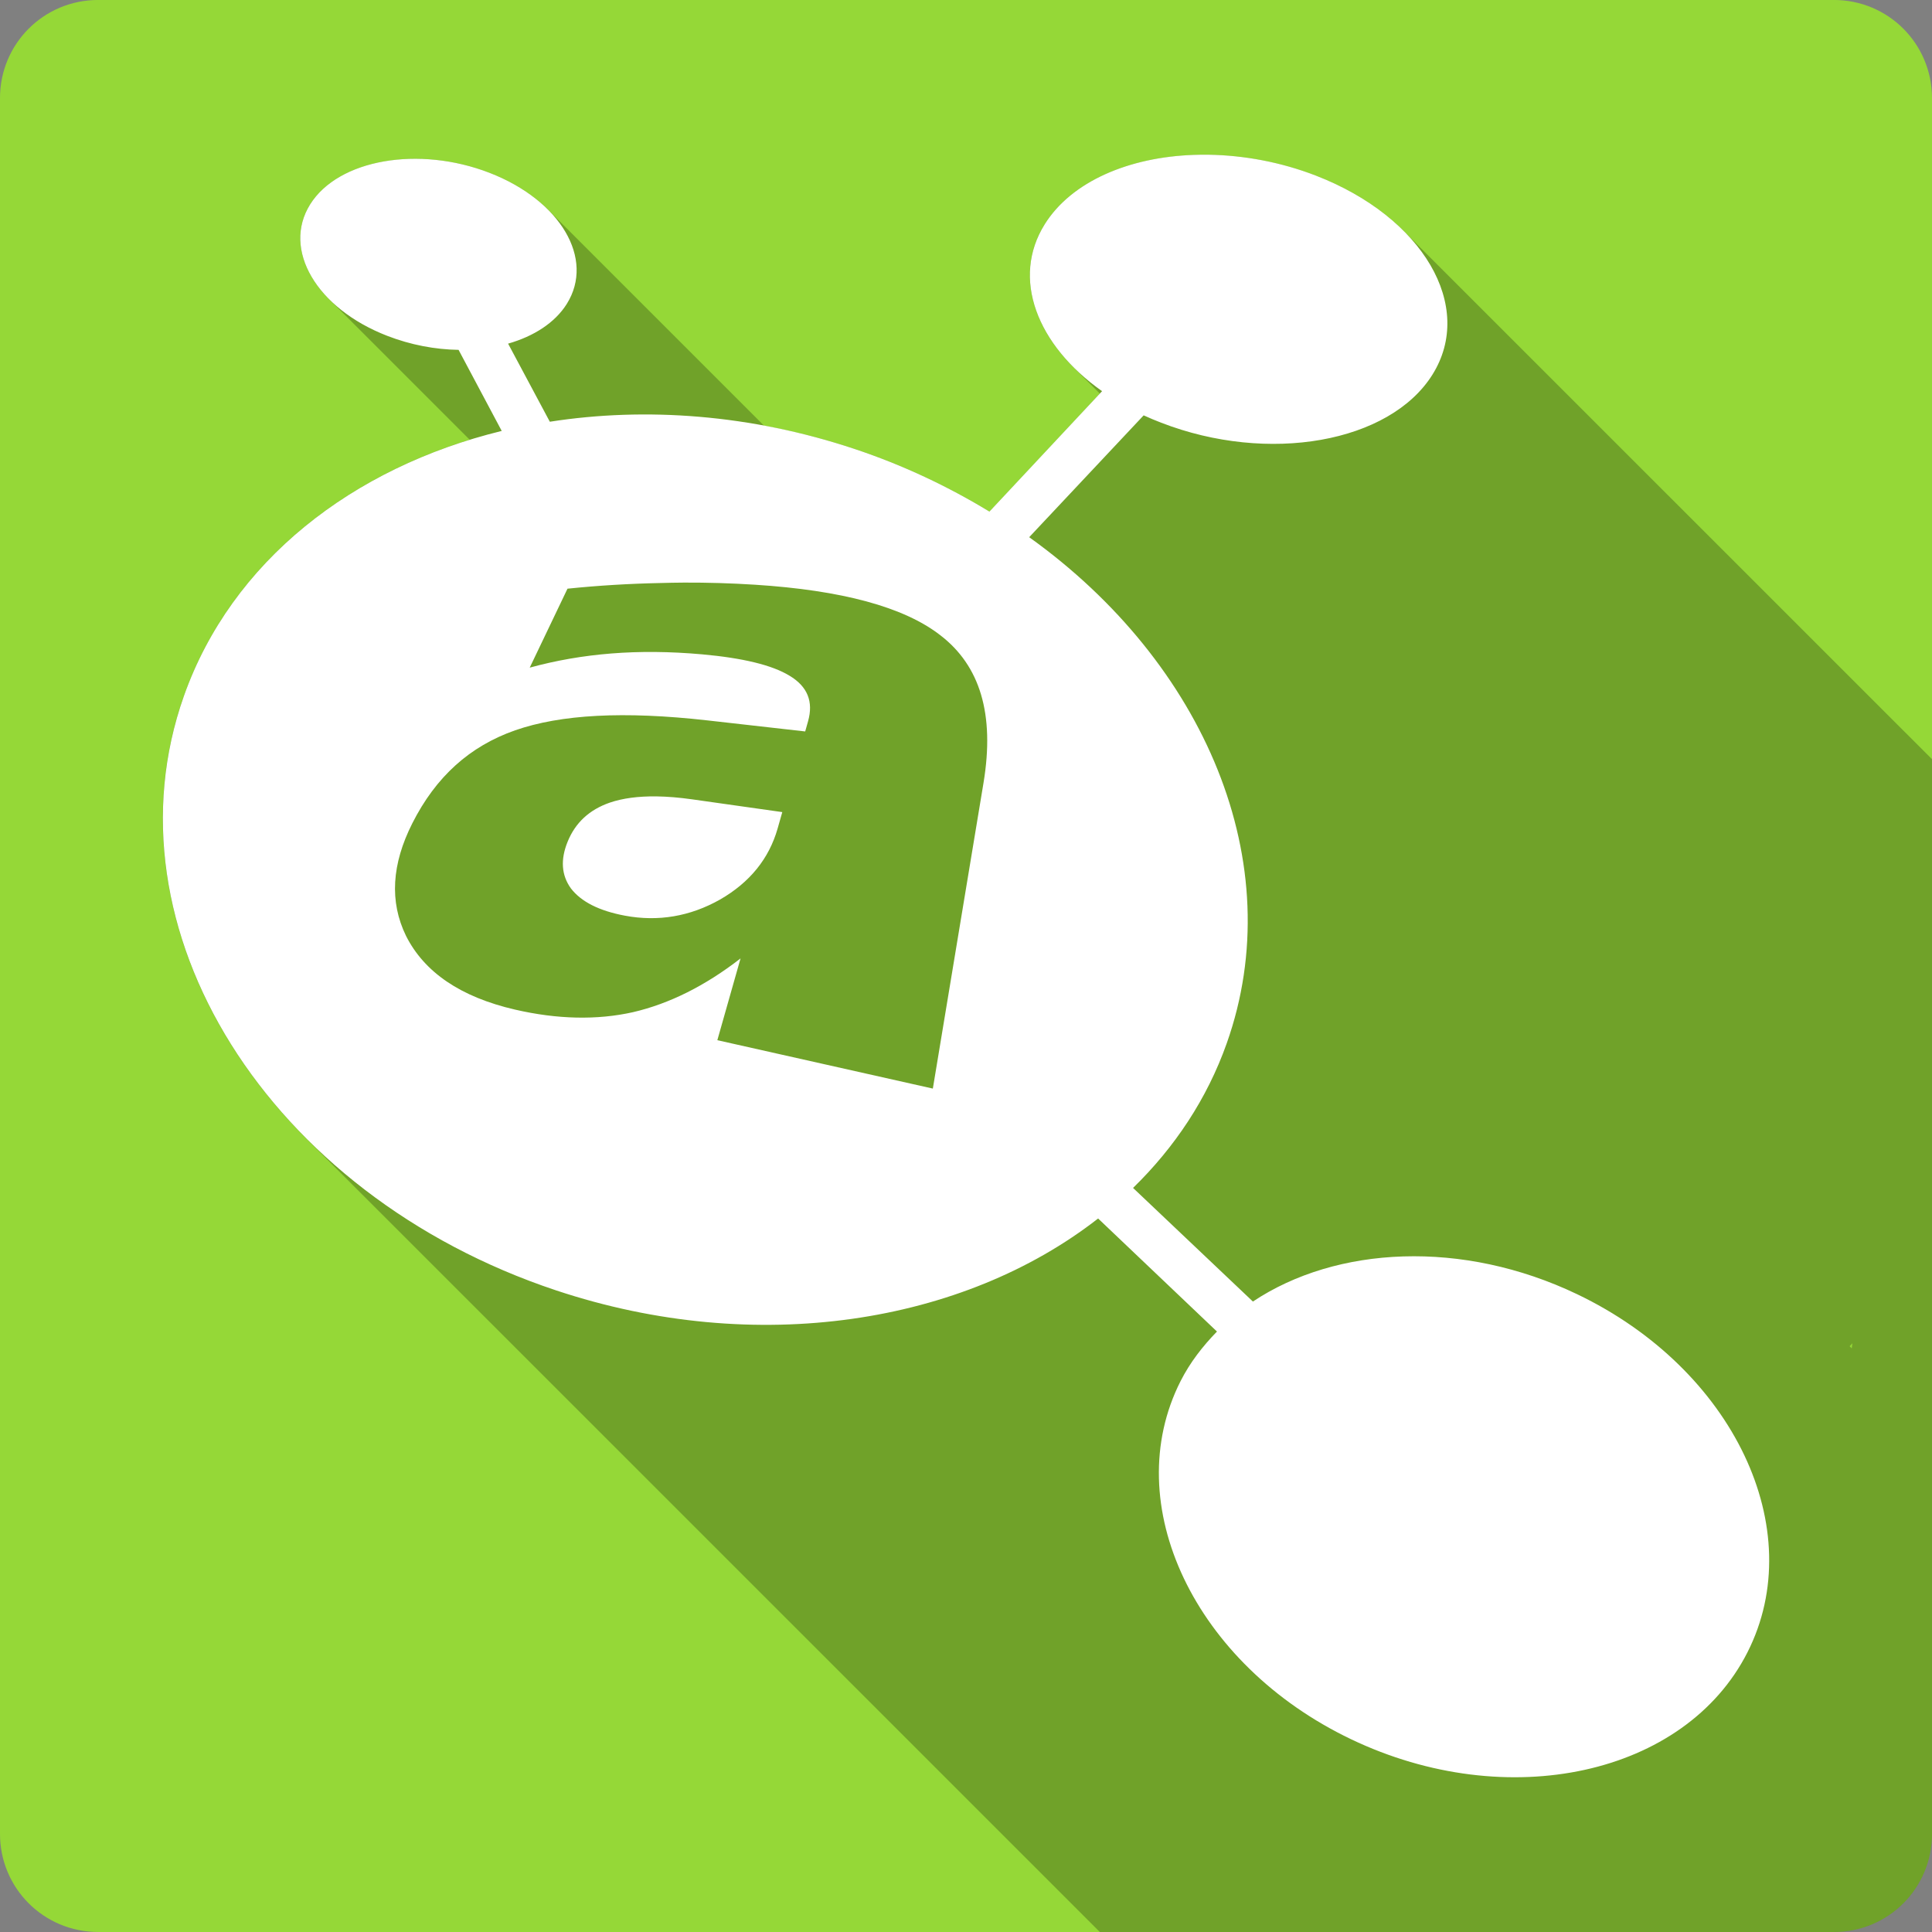 <?xml version="1.0" encoding="UTF-8" standalone="no"?>
<!-- Created with Inkscape (http://www.inkscape.org/) -->

<svg
   xmlns:dc="http://purl.org/dc/elements/1.1/"
   xmlns:cc="http://creativecommons.org/ns#"
   xmlns:rdf="http://www.w3.org/1999/02/22-rdf-syntax-ns#"
   xmlns:svg="http://www.w3.org/2000/svg"
   xmlns="http://www.w3.org/2000/svg"
   xmlns:sodipodi="http://sodipodi.sourceforge.net/DTD/sodipodi-0.dtd"
   xmlns:inkscape="http://www.inkscape.org/namespaces/inkscape"
   id="svg2"
   height="100%"
   width="100%"
   version="1.1"
   viewBox="0 0 512 512"
   inkscape:version="0.91 r13725"
   sodipodi:docname="amule.svg">
  <rect x="0" y="0" width="512" height="512" fill="#808080" stroke="none"/>
  <defs
     id="defs32" />
  <sodipodi:namedview
     pagecolor="#ffffff"
     bordercolor="#666666"
     borderopacity="1"
     objecttolerance="10"
     gridtolerance="10"
     guidetolerance="10"
     inkscape:pageopacity="0"
     inkscape:pageshadow="2"
     inkscape:window-width="640"
     inkscape:window-height="480"
     id="namedview30"
     showgrid="false"
     inkscape:zoom="0.5546875"
     inkscape:cx="36.056338"
     inkscape:cy="240.67606"
     inkscape:current-layer="svg2" />
  <g
     id="g3381"
     transform="translate(355.155,-344.338)">
    <path
       d="m -329.157,344.331 c -14.397,0 -26,11.603 -26,26 l 0,460 c 0,14.397 11.603,26 26,26 l 460,0 c 14.397,0 26,-11.603 26,-26 l 0,-460 c 0,-14.397 -11.6,-26 -26,-26 l -460,0"
       id="path16"
       style="fill:#95d837"
       inkscape:connector-curvature="0" />
    <path
       d="m -36.717,385.331 c -0.656,0.007 -1.318,0.04 -1.969,0.063 -17.354,0.585 -32.523,7.04 -39.594,18.344 -7.505,11.994 -3.947,26.366 7.594,37.906 l 7,7 -29.25,31.28 c -10.929,-6.639 -22.839,-12.318 -35.781,-16.625 -7.975,-2.654 -15.99,-4.674 -23.969,-6.156 l -57.28,-57.28 c -3.88,-3.88 -9.13,-7.263 -15.469,-9.719 -18.765,-7.272 -40.05,-3.577 -47.531,8.375 -4.968,7.94 -2.59,17.473 5.063,25.13 l 37.22,37.22 c -35.616,10.984 -64.02,34.803 -75.75,67.906 -14.298,40.35 -0.29,84.55 32.531,117.38 l 210.22,210.19 194.53,0 c 14.397,0 26,-11.603 26,-26 l 0,-284.81 -140.03,-140 c -5.838,-5.838 -13.709,-10.94 -23.22,-14.625 -9.315,-3.609 -19.07,-5.405 -28.344,-5.563 -0.662,-0.011 -1.313,-0.007 -1.969,0 m 172.47,314.97 c -0.065,0.45 -0.127,0.889 -0.188,1.344 l -0.563,-0.563 0.75,-0.781"
       id="path64"
       style="opacity:0.25"
       inkscape:connector-curvature="0" />
    <path
       d="m -34.747,385.341 c -1.324,-0.023 -2.636,-0.007 -3.937,0.038 -17.354,0.585 -32.527,7.07 -39.598,18.374 -8.958,14.316 -2.13,32.01 15.187,44.25 l -29.848,31.911 c -10.929,-6.639 -22.831,-12.304 -35.773,-16.612 -27.429,-9.128 -55.3,-11.168 -80.73,-7.2 l -11.06,-20.699 c 6.785,-1.929 12.426,-5.525 15.562,-10.537 7.479,-11.952 -1.708,-27.451 -20.474,-34.723 -18.765,-7.272 -40.07,-3.59 -47.547,8.362 -7.479,11.952 1.671,27.564 20.436,34.836 6.212,2.407 12.729,3.625 18.899,3.712 l 11.437,21.486 c -39.556,9.657 -71.57,34.542 -84.22,70.23 -21.824,61.6 22.296,132.13 98.62,157.53 53.18,17.699 107.96,8.804 143.65,-19.05 l 31.498,29.961 c -3.793,3.896 -7.126,8.172 -9.637,13.12 -16.518,32.573 3.701,75.09 45.15,94.91 41.45,19.818 88.55,9.549 105.07,-23.02 16.518,-32.573 -3.7,-75.09 -45.15,-94.91 -30.381,-14.527 -63.755,-12.81 -85.91,1.95 l -31.761,-30.11 c 11.02,-10.745 19.595,-23.566 24.824,-38.32 16.897,-47.689 -5.827,-100.82 -52.35,-134.13 l 30.336,-32.29 c 1.499,0.693 3.058,1.333 4.65,1.95 28.388,11 60.57,5.331 71.884,-12.749 11.313,-18.08 -2.473,-41.722 -30.861,-52.722 -9.315,-3.609 -19.08,-5.392 -28.348,-5.55 m -139.19,113.39 c 6.278,-0.025 12.553,0.16 18.862,0.562 22.882,1.459 39.478,5.857 49.16,13.424 10.417,8.01 14.442,20.784 11.399,39.11 l -13.424,80.995 -57.11,-12.824 6.15,-21.674 c -9.305,7.231 -18.85,12.01 -28.498,14.249 -9.56,2.141 -20.05,1.904 -31.24,-0.675 -14.546,-3.353 -24.09,-9.964 -28.911,-19.536 -4.444,-9.101 -3.775,-19.06 1.65,-29.811 6.259,-12.406 15.246,-20.46 27.26,-24.674 12.1,-4.21 28.776,-5.131 50.997,-2.625 l 25.874,2.925 0.75,-2.662 c 1.5,-5.271 -0.166,-9.28 -4.912,-12.11 -4.609,-2.818 -12.39,-4.696 -23.17,-5.662 -8.512,-0.762 -16.508,-0.828 -24.07,-0.225 -7.468,0.595 -14.655,1.845 -21.599,3.75 l 10.01,-20.924 c 8.175,-0.84 16.365,-1.332 24.561,-1.5 2.091,-0.055 4.169,-0.104 6.262,-0.112 m -7.237,56.659 c -4.837,-0.065 -8.948,0.484 -12.374,1.65 -5.399,1.876 -9.116,5.29 -11.174,10.349 -1.934,4.753 -1.653,8.886 0.862,12.374 2.685,3.509 7.431,5.947 14.324,7.237 8.782,1.644 17.258,0.214 25.2,-4.275 7.903,-4.531 12.998,-10.87 15.262,-18.824 l 1.237,-4.35 -23.849,-3.375 c -3.433,-0.485 -6.585,-0.749 -9.487,-0.787"
       id="path66"
       style="fill:#ffffff"
       inkscape:connector-curvature="0" />
  </g>
</svg>
